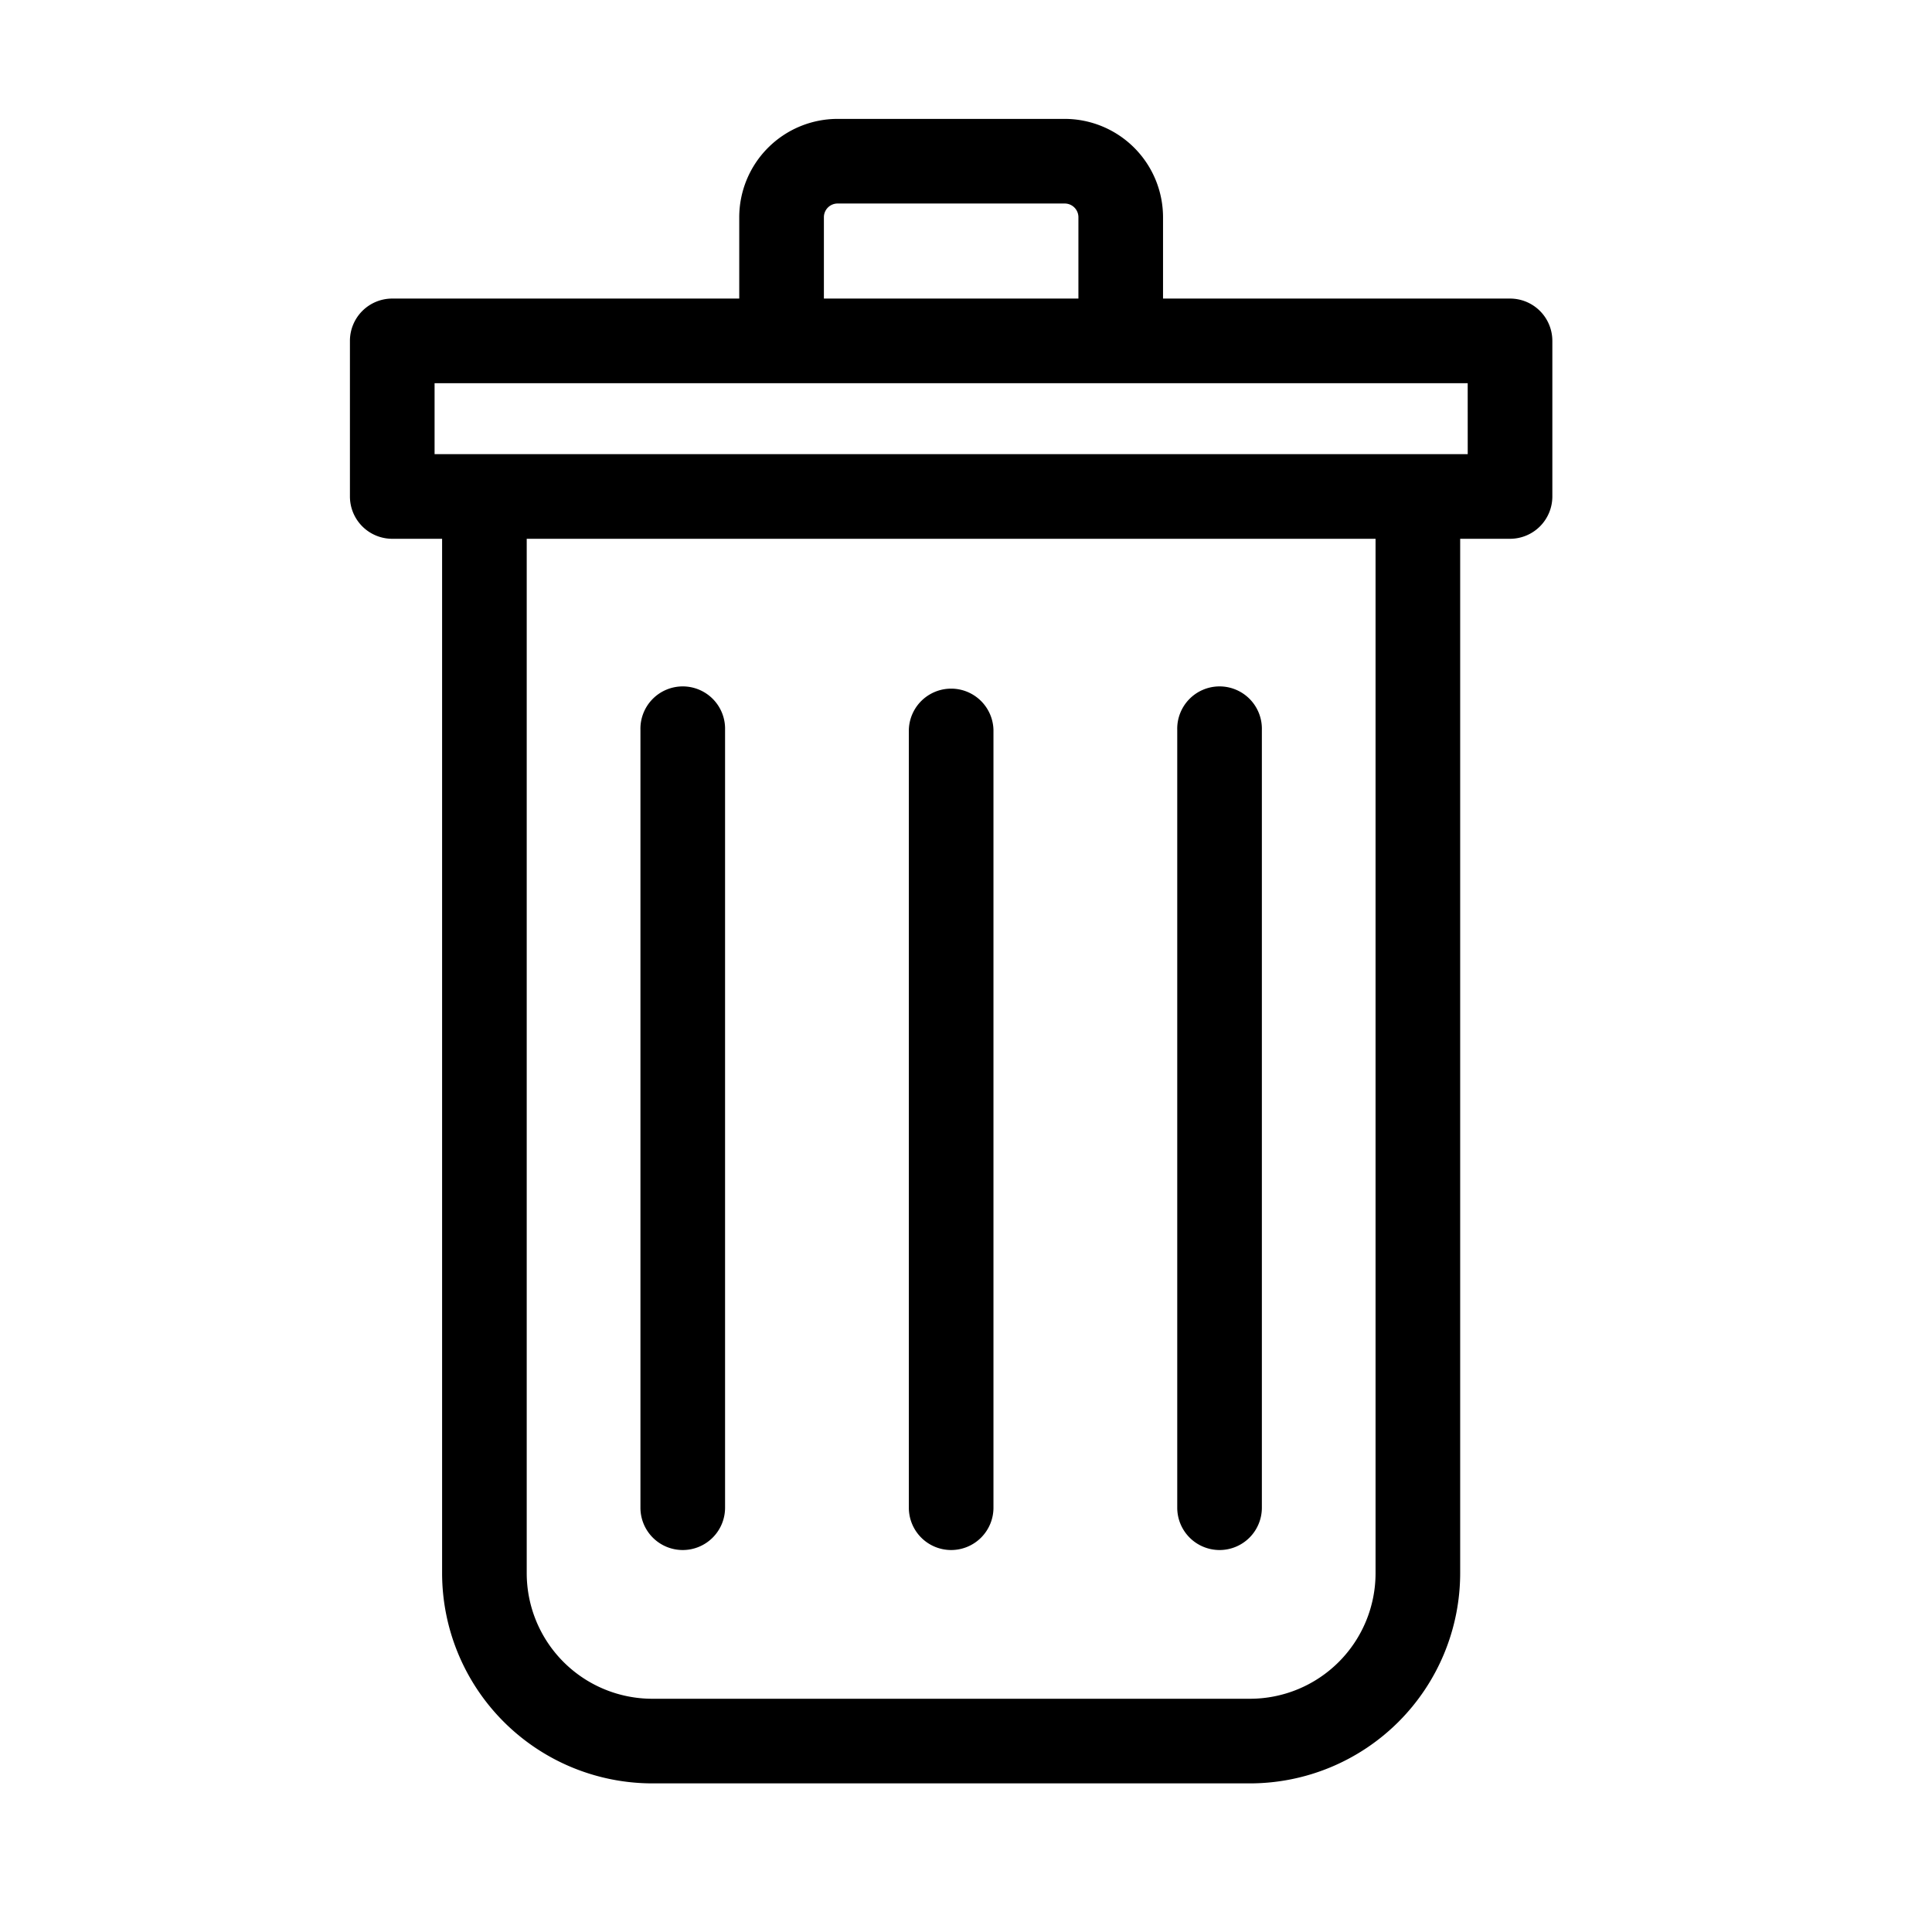  <svg id="line" xmlns="http://www.w3.org/2000/svg" viewBox="0 0 65 65">
          <path d="M50.803,10.045H39.129V7.308A3.312,3.312,0,0,0,35.821,4H28.179a3.312,3.312,0,0,0-3.308,3.308v2.737H13.197A1.423,1.423,0,0,0,11.773,11.469v5.234A1.424,1.424,0,0,0,13.197,18.127H14.874V52.93A7.078,7.078,0,0,0,21.944,60H42.056a7.078,7.078,0,0,0,7.07-7.07V18.127H50.803a1.424,1.424,0,0,0,1.424-1.424V11.469A1.423,1.423,0,0,0,50.803,10.045ZM27.719,7.308a.461.461,0,0,1,.461-.461h7.641a.461.461,0,0,1,.461.461v2.737H27.719ZM46.279,52.93A4.227,4.227,0,0,1,42.056,57.153H21.944A4.227,4.227,0,0,1,17.721,52.93V18.127H46.279Zm3.101-37.65H14.621V12.893H49.379Z" />
          <path d="M22.97,52.149a1.424,1.424,0,0,0,1.424-1.424V24.555a1.424,1.424,0,1,0-2.847,0V50.725A1.423,1.423,0,0,0,22.97,52.149Z" />
          <path d="M32,52.149a1.424,1.424,0,0,0,1.424-1.424V24.555a1.424,1.424,0,0,0-2.847,0V50.725A1.424,1.424,0,0,0,32,52.149Z" />
          <path d="M41.03,52.149a1.423,1.423,0,0,0,1.424-1.424V24.555a1.424,1.424,0,1,0-2.847,0V50.725A1.424,1.424,0,0,0,41.03,52.149Z" />
        </svg>
